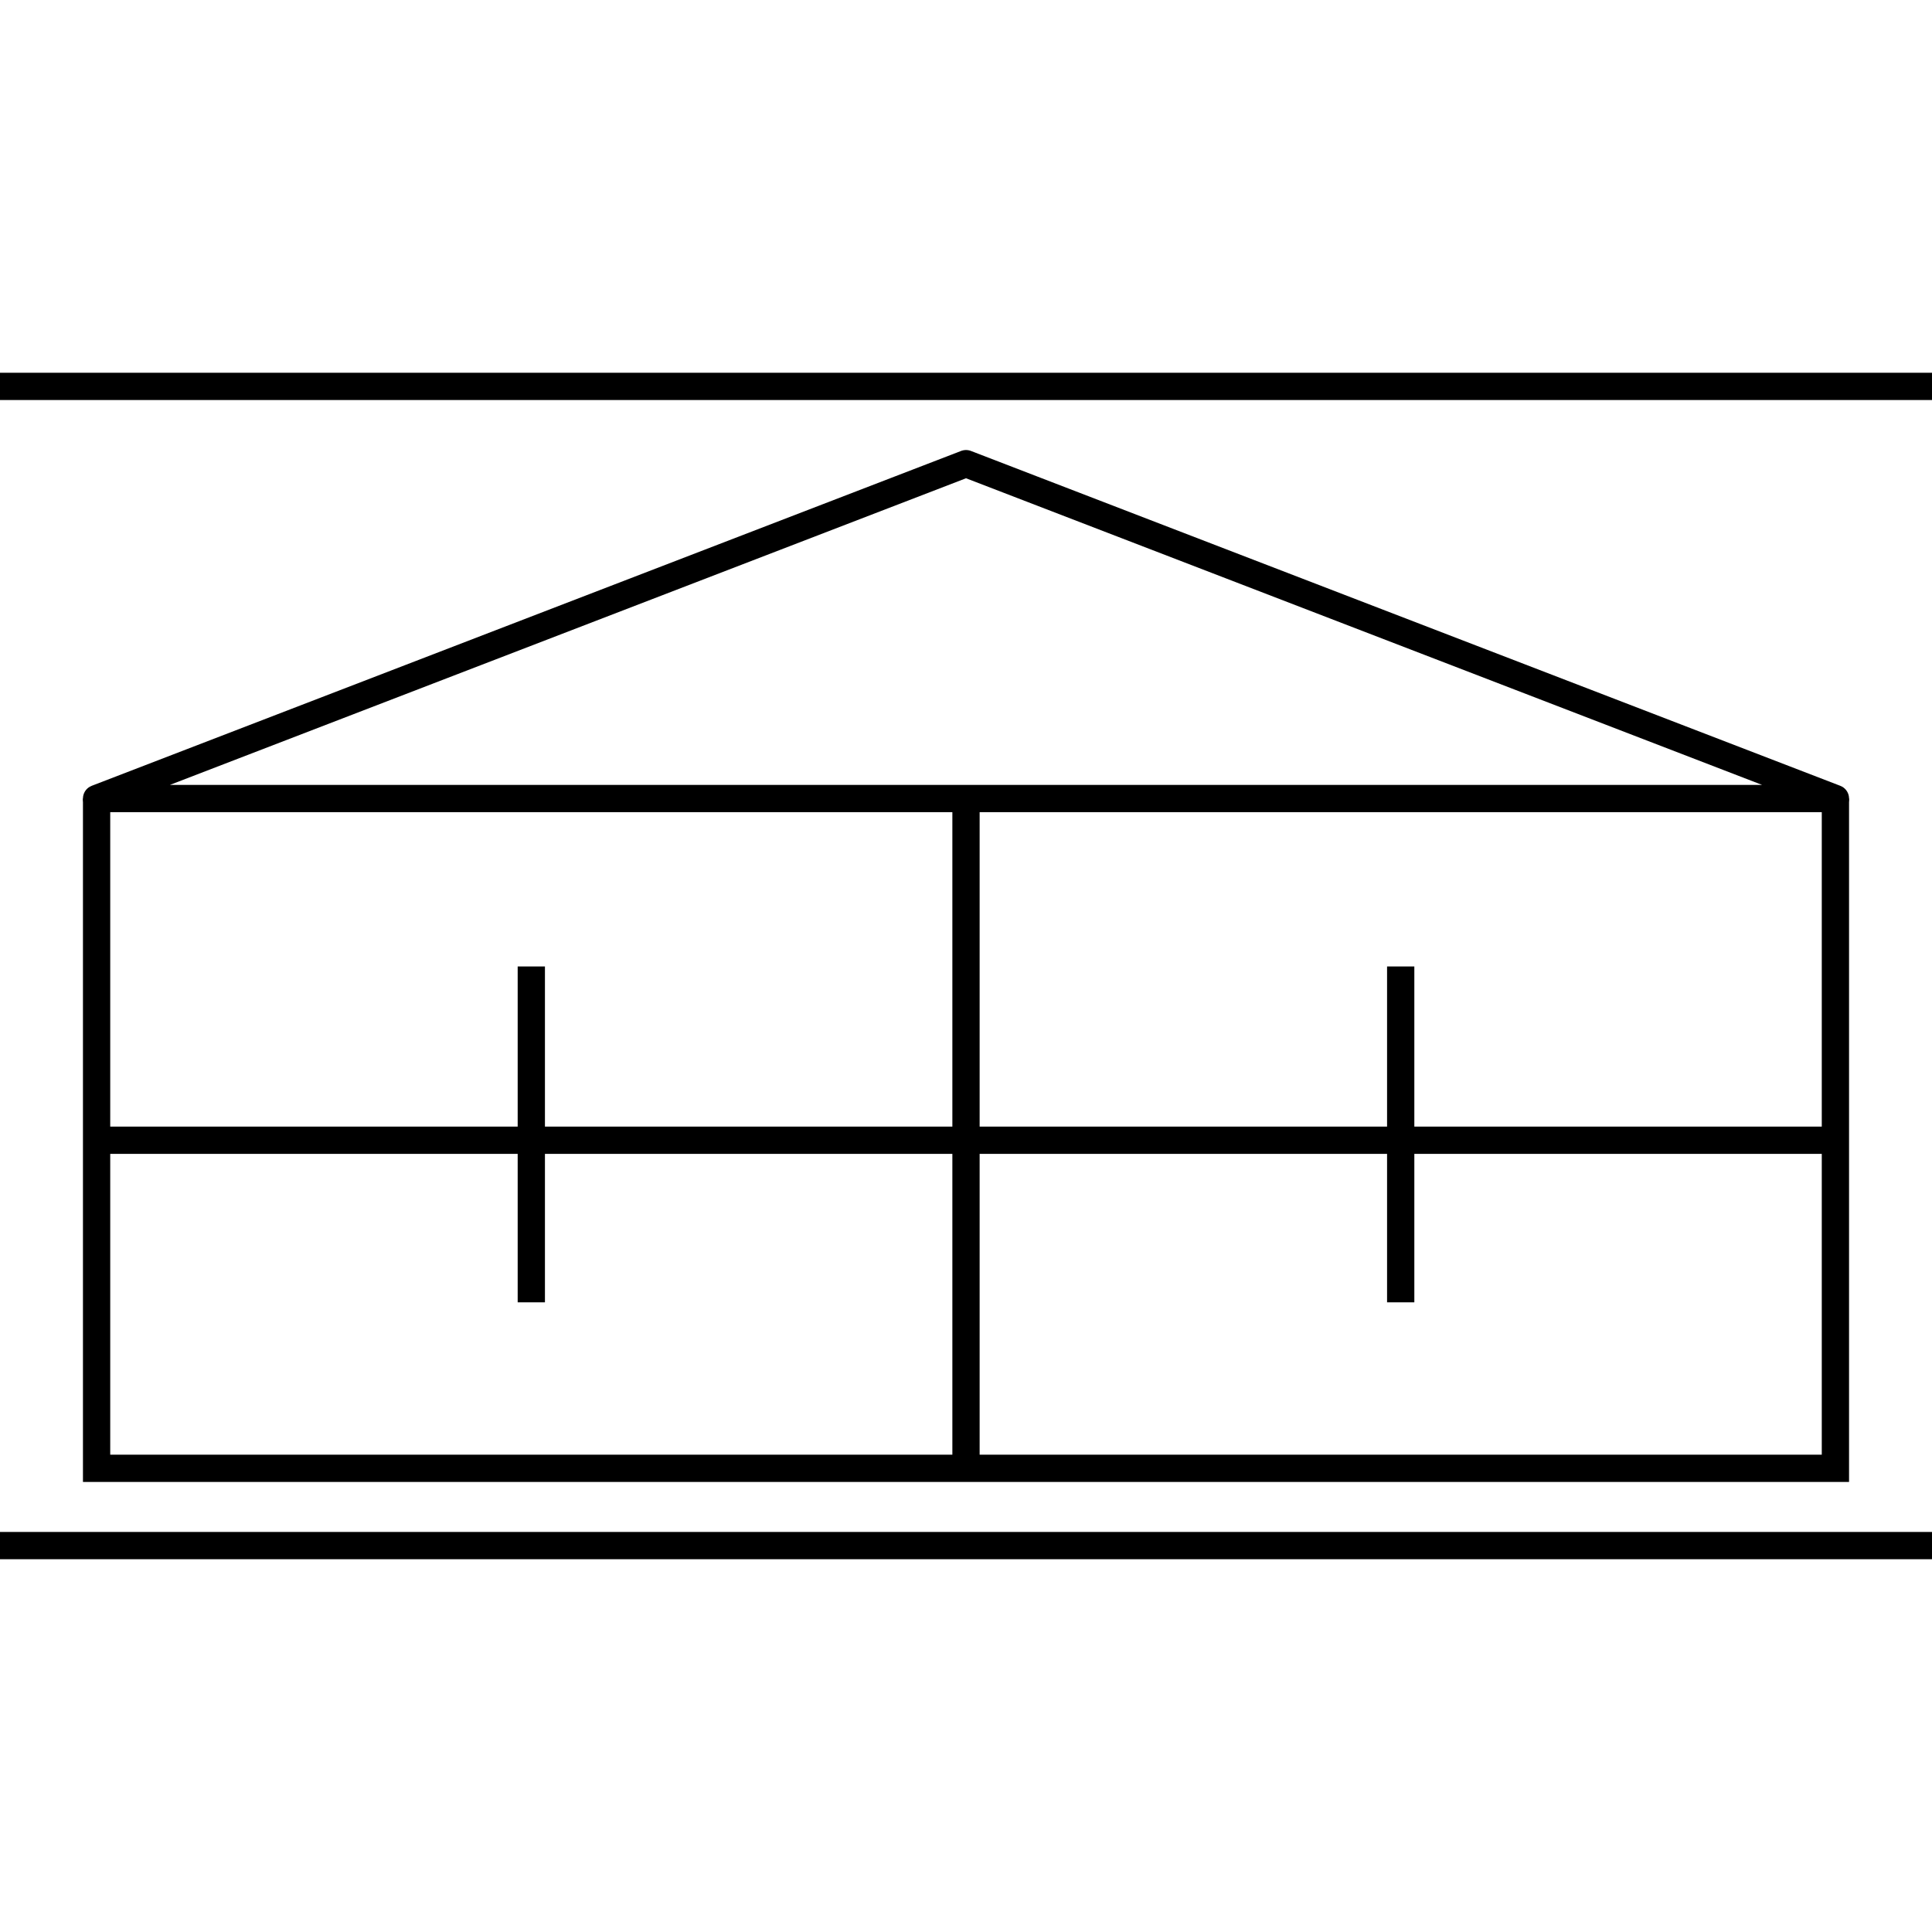 <?xml version="1.0" encoding="utf-8"?>
<!-- Generator: Adobe Illustrator 16.0.4, SVG Export Plug-In . SVG Version: 6.00 Build 0)  -->
<!DOCTYPE svg PUBLIC "-//W3C//DTD SVG 1.1//EN" "http://www.w3.org/Graphics/SVG/1.1/DTD/svg11.dtd">
<svg version="1.1" id="Ebene_1" xmlns="http://www.w3.org/2000/svg" xmlns:xlink="http://www.w3.org/1999/xlink" x="0px" y="0px"
	 width="141.732px" height="141.732px" viewBox="0 0 141.732 141.732" enable-background="new 0 0 141.732 141.732"
	 xml:space="preserve">
<polygon fill="none" stroke="#000000" stroke-width="2" stroke-linejoin="round" points="7.086,58.581 70.867,34.014 
	134.646,58.581 "/>
<g>
	<defs>
		<rect id="SVGID_1_" width="141.732" height="141.732"/>
	</defs>
	<clipPath id="SVGID_2_">
		<use xlink:href="#SVGID_1_"  overflow="visible"/>
	</clipPath>
	<line clip-path="url(#SVGID_2_)" fill="none" stroke="#000000" stroke-width="2" x1="0" y1="28.346" x2="141.732" y2="28.346"/>
	<line clip-path="url(#SVGID_2_)" fill="none" stroke="#000000" stroke-width="2" x1="0" y1="113.385" x2="141.732" y2="113.385"/>
</g>
<polyline fill="none" stroke="#000000" stroke-width="2" points="7.086,58.581 7.086,107.716 134.646,107.716 134.646,58.581 "/>
<line fill="none" stroke="#000000" stroke-width="2" x1="70.866" y1="58.581" x2="70.866" y2="107.858"/>
<line fill="none" stroke="#000000" stroke-width="2" x1="38.977" y1="70.9" x2="38.977" y2="95.539"/>
<line fill="none" stroke="#000000" stroke-width="2" x1="102.756" y1="70.9" x2="102.756" y2="95.539"/>
<line fill="none" stroke="#000000" stroke-width="2" x1="134.787" y1="83.648" x2="7.086" y2="83.648"/>
</svg>
